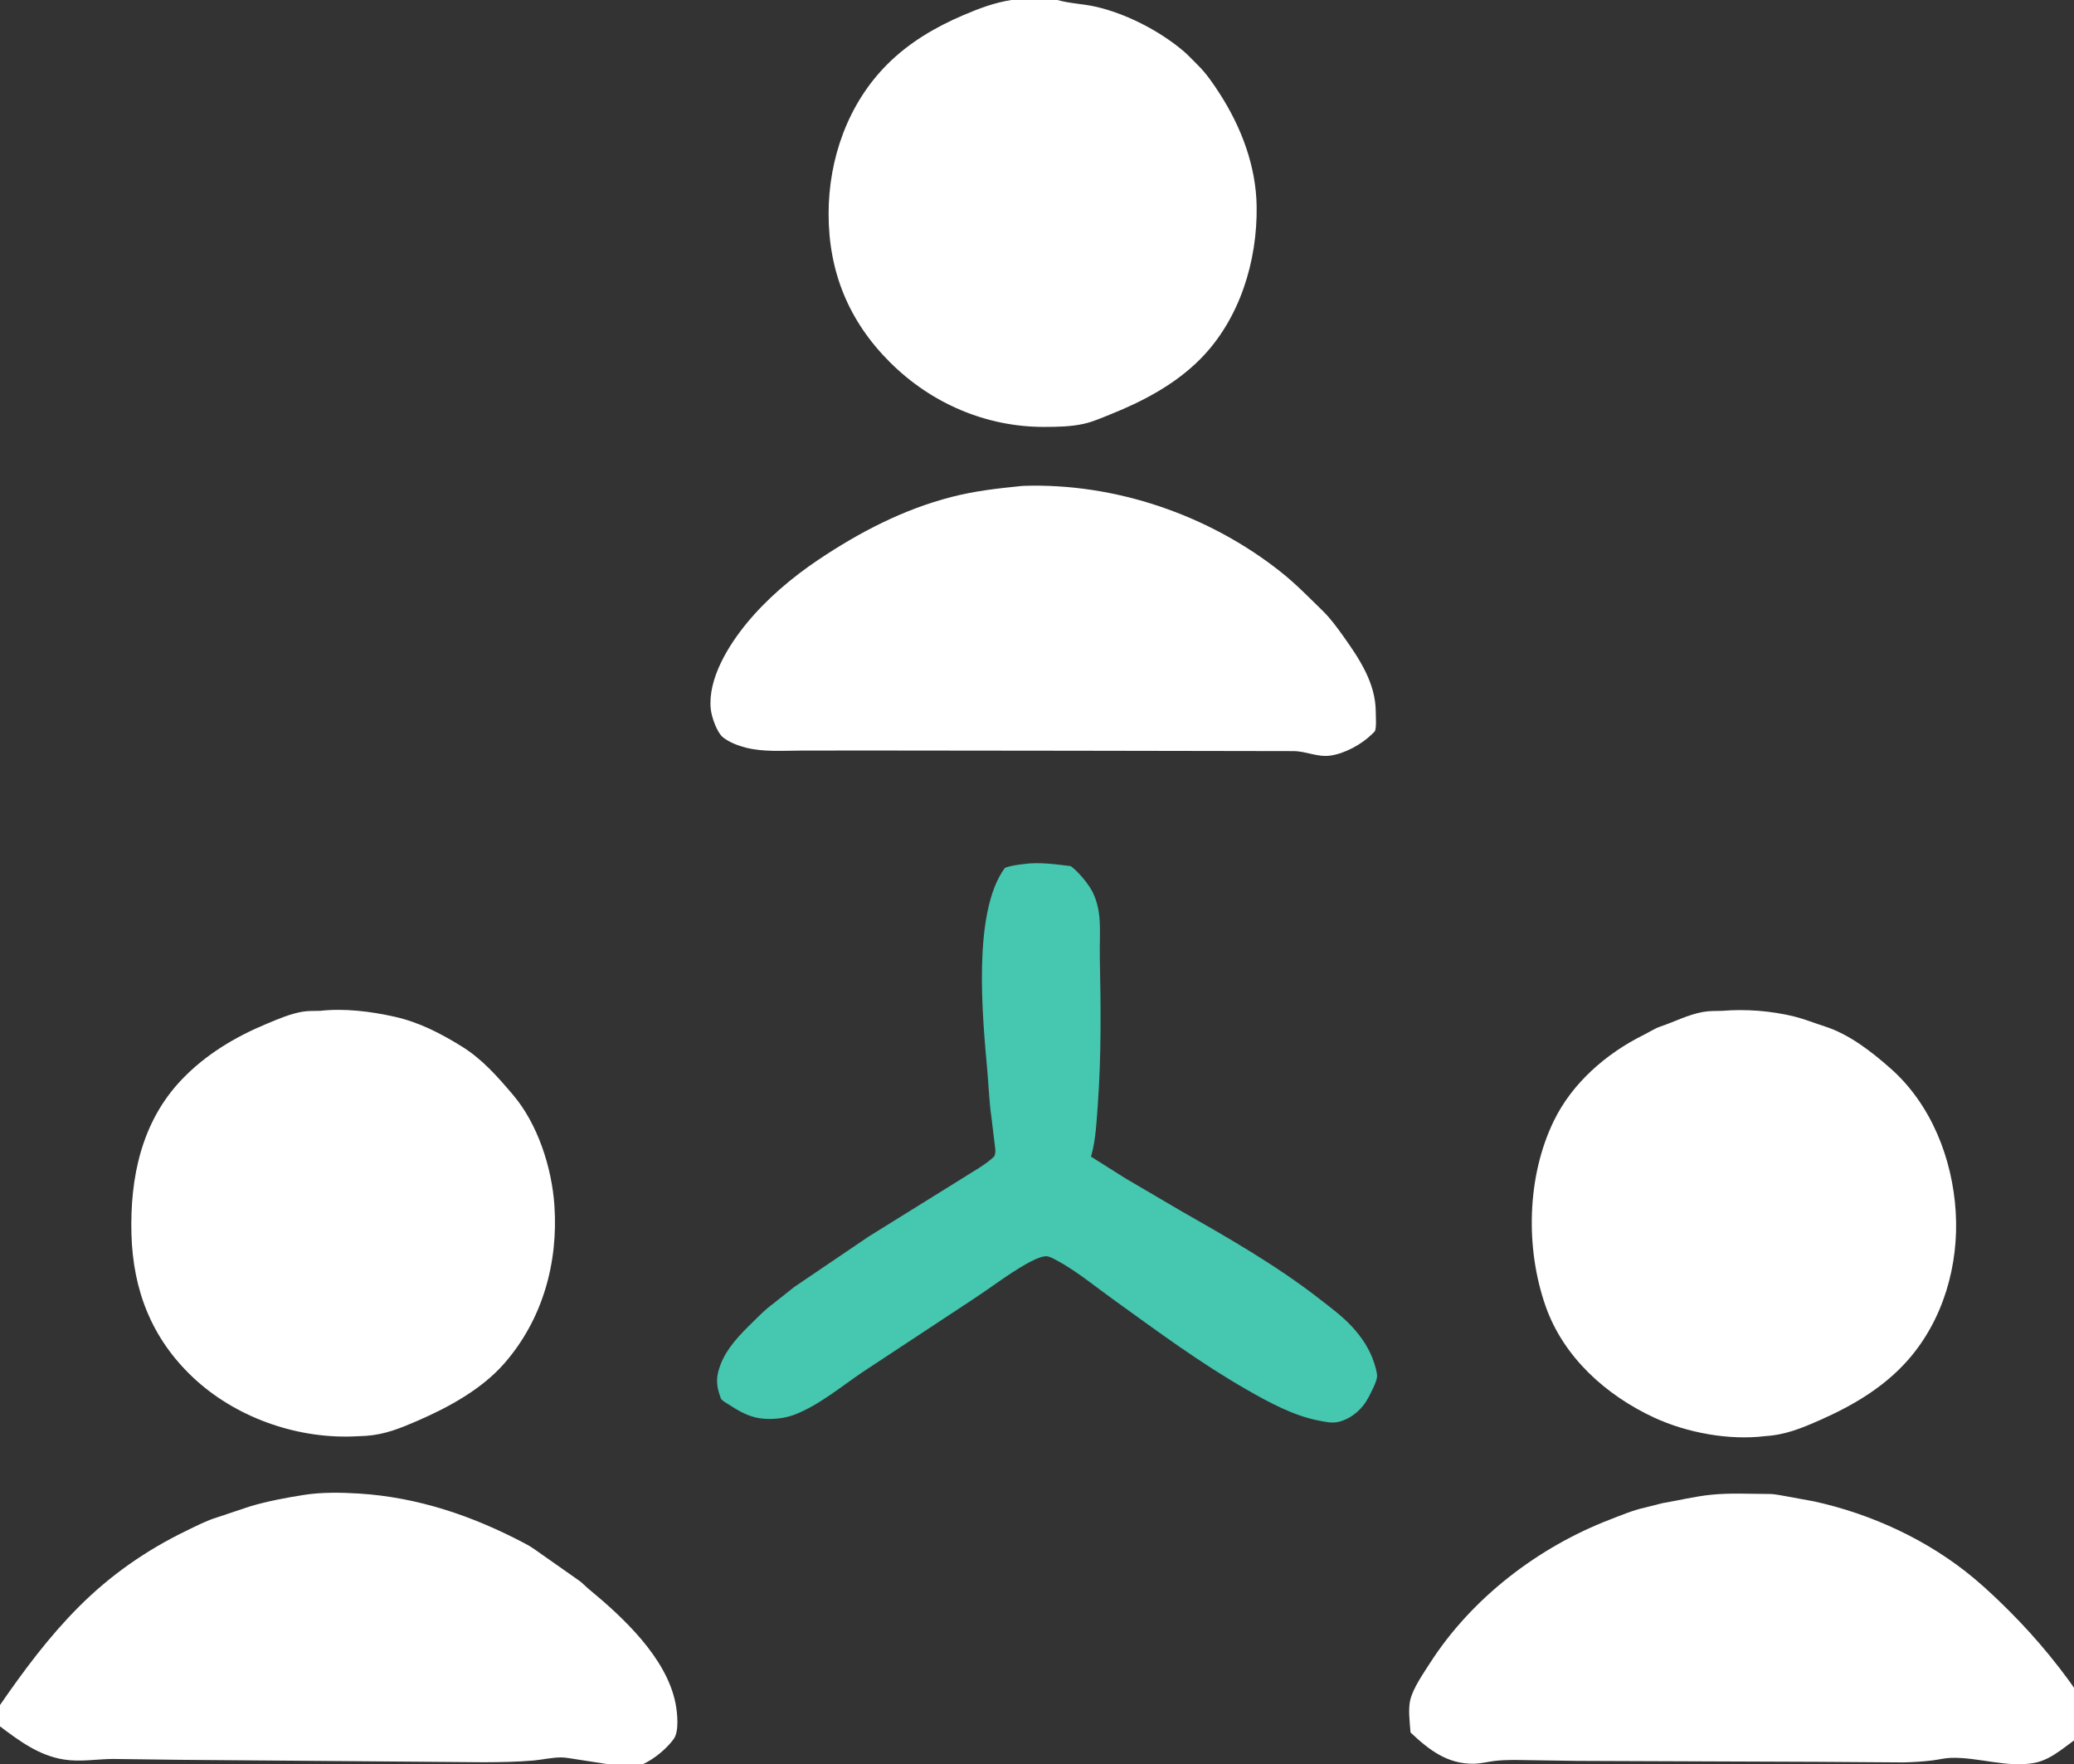 <?xml version="1.0" encoding="utf-8" ?>
<svg xmlns="http://www.w3.org/2000/svg" xmlns:xlink="http://www.w3.org/1999/xlink" width="87" height="74">
	<rect width="100%" height="100%" fill="#333333" stroke="none"/>
	<path fill="#45C7B0" transform="scale(0.105 0.105)" d="M409.227 345.116C415.002 344.286 421.969 345.241 427.749 345.962C430.653 348.027 434.377 352.53 436.11 355.604C437.85 358.692 438.85 362.574 439.195 366.11C439.708 371.369 439.269 376.913 439.378 382.206C439.785 401.942 440.016 421.599 438.575 441.296C438.093 447.876 437.775 455.294 435.963 461.643C435.806 462.194 435.747 461.92 436.375 462.333L449.614 470.683L471.526 483.535C490.386 494.282 509.78 505.345 526.943 518.688C531.57 522.286 536.384 525.803 540.352 530.156C544.016 534.175 547.087 538.761 548.825 543.946C549.322 545.429 550.294 548.491 550.137 549.975C549.908 552.16 547.717 556.254 546.648 558.318C544.306 562.843 540.021 566.551 535.027 567.898C532.282 568.638 529.38 567.946 526.66 567.409C516.533 565.407 506.859 560.112 497.966 555.021C479.282 544.325 462.06 531.529 444.622 518.972C437.946 514.164 431.586 508.963 424.501 504.749C423.02 503.962 419.672 501.865 418.137 501.795C415.893 501.693 411.875 503.802 409.929 504.908C402.758 508.984 396.089 514.151 389.19 518.692L344.952 547.85C336.196 553.72 327.35 561.235 317.457 565.069C313.353 566.66 308.053 567.148 303.707 566.545C298.885 565.877 294.727 563.39 290.717 560.77C289.925 560.253 288.428 559.469 287.985 558.615L287.783 558.017C286.023 553.189 286.026 549.851 287.847 545.092C290.411 538.391 295.499 533.239 300.515 528.312C303.065 525.808 305.654 523.119 308.548 521.012L317.327 514.055L346.965 493.973L384.672 470.545C388.727 467.903 393.717 465.285 397.18 461.943C398.047 460.175 397.486 458.142 397.282 456.247L396.098 446.44C395.188 440.334 395.009 434.067 394.458 427.919C392.556 406.684 388.34 364.447 401.452 346.676C403.974 345.711 406.567 345.435 409.227 345.116Z"/>
	<path fill="white" transform="scale(0.105 0.105)" d="M407.373 194.206L408.772 194.079C445.446 192.824 482.988 205.663 511.748 228.507C517.77 233.29 522.958 238.67 528.444 244.006C531.467 246.947 534.189 250.667 536.64 254.109C543.011 263.059 549.528 272.765 549.613 284.154C549.628 286.122 549.947 290.121 549.351 291.894C549.231 292.253 548.404 292.965 548.088 293.276C543.981 297.326 537.185 301.044 531.431 301.825C526.281 302.524 521.811 300.045 516.761 300.023L428.906 299.874L344.076 299.784L319.823 299.82C312.485 299.85 305.105 300.436 297.936 298.639C294.896 297.878 291.389 296.513 288.904 294.574C286.396 292.618 284.249 286.306 283.939 283.125C282.774 271.164 290.925 257.981 298.168 249.123C306.178 239.327 316.437 230.628 326.908 223.611C343.39 212.565 360.827 203.495 380.14 198.507C389.186 196.171 398.119 195.134 407.373 194.206Z"/>
	<path fill="white" transform="scale(0.105 0.105)" d="M0 681.064C9.608 667.157 19.528 653.799 31.507 641.805C44.132 629.163 58.339 619.268 74.37 611.484C78.437 609.51 82.629 607.328 86.963 606.031L100.058 601.661C106.935 599.626 114.327 598.244 121.411 597.133C128.505 596.021 136.224 596.139 143.375 596.584C166.946 598.051 188.978 605.549 209.764 616.565C211 617.22 212.168 617.875 213.309 618.691L231.226 631.275C232.676 632.253 233.757 633.534 235.095 634.636C248.879 645.99 266.314 662.167 269.893 680.478C270.595 684.073 271.356 691.472 269.231 694.495C265.927 699.195 258.484 705.15 252.637 705.98C250.131 706.336 247.146 705.394 244.653 704.97L230.152 702.721C228.224 702.468 226.235 702.006 224.292 701.988C220.641 701.955 216.789 702.899 213.119 703.223C206.547 703.802 199.908 703.881 193.312 703.911L71.174 702.934L44.943 702.6C38.431 702.676 31.946 703.864 25.44 702.815C15.569 701.224 7.79 695.448 -0 689.586L0 681.064Z"/>
	<path fill="white" transform="scale(0.105 0.105)" d="M833 692.329C826.273 696.093 820.554 702.718 812.701 704.189C801.879 706.217 790.177 701.792 779.296 702.165C776.959 702.245 774.51 702.868 772.167 703.165C768.258 703.66 764.371 703.885 760.434 703.981L726.436 703.745L630.269 703.378L604.716 702.989C602.101 703.021 599.415 703.09 596.821 703.433C594.158 703.784 591.533 704.457 588.837 704.509C578.286 704.713 570.809 698.931 563.51 692.02C563.219 688.138 562.491 682.679 563.433 678.912C564.613 674.19 568.648 668.41 571.274 664.32C587.96 638.323 614.506 618.017 643.172 606.979C647.675 605.245 652.479 603.193 657.199 602.189L664.153 600.425C670.71 599.321 677.069 597.717 683.727 597.052C691.484 596.278 698.932 596.754 706.664 596.753C709.348 596.753 711.704 597.411 714.322 597.81L724.604 599.694C747.679 604.709 770.504 615.274 788.666 630.479C793.662 634.662 798.337 639.129 802.947 643.738C813.994 654.783 824.465 667.541 833 680.645L833 692.329Z"/>
	<path fill="white" transform="scale(0.105 0.105)" d="M127.905 403.769C137.642 402.675 148.217 404.007 157.692 406.135C167.469 408.331 175.955 412.737 184.383 417.934C192.619 423.014 198.742 430.031 204.923 437.294C214.848 448.955 220.434 466.353 221.482 481.425C223.086 504.482 216.708 527.263 201.328 544.767C192.397 554.931 179.201 562.141 166.968 567.447C159.948 570.492 153.827 573.028 146.12 573.552L140.604 573.79C117.735 574.521 93.746 565.913 77.039 550.134C60.604 534.612 53.105 515.344 52.511 492.86C51.916 470.339 56.564 448.068 72.519 431.316C82.098 421.258 93.828 414.238 106.576 408.931C111.124 407.038 116.009 404.92 120.898 404.109C123.15 403.736 125.622 403.826 127.905 403.769Z"/>
	<path fill="white" transform="scale(0.105 0.105)" d="M688.082 403.769C697.345 402.984 707.656 403.773 716.673 406.005C720.94 407.061 724.891 408.675 729.046 410.006C738.798 413.128 747.661 420.064 755.226 426.729C771.484 441.055 779.995 462.738 781.31 484.01C782.626 505.298 776.349 527.317 762.099 543.41C752.566 554.176 740.269 561.408 727.259 567.163C719.87 570.432 713.357 573.158 705.226 573.638C690.919 575.445 673.954 572.321 660.898 566.278C641.661 557.374 624.62 542.135 617.463 521.704C609.355 498.558 609.984 469.918 620.752 447.744C628.091 432.632 641.69 420.799 656.572 413.429C658.814 412.318 661.016 410.824 663.385 410.025C669.069 408.11 674.249 405.343 680.232 404.236C682.779 403.765 685.5 403.828 688.082 403.769Z"/>
	<path fill="white" transform="scale(0.105 0.105)" d="M404.025 0L422.457 0C427.236 1.396 432.63 1.523 437.567 2.637C449.908 5.421 463.179 12.272 472.833 20.425C474.787 22.075 476.646 24.175 478.505 25.977C481.861 29.228 484.761 33.497 487.286 37.419C495.901 50.8 501.794 66.319 502.035 82.356C502.366 104.347 495.256 127.566 479.498 143.443C469.556 153.46 456.79 160.23 443.819 165.432C440.277 166.852 436.68 168.464 432.946 169.297C427.822 170.44 422.464 170.512 417.236 170.527C393.953 170.592 372.028 161.124 355.576 144.734C339.099 128.321 331.016 108.608 331.028 85.366C331.04 63.401 338.756 41.426 354.472 25.699C363.177 16.988 373.697 10.809 384.953 6.015C391.374 3.28 397.076 1.126 404.025 0Z"/>
</svg>
